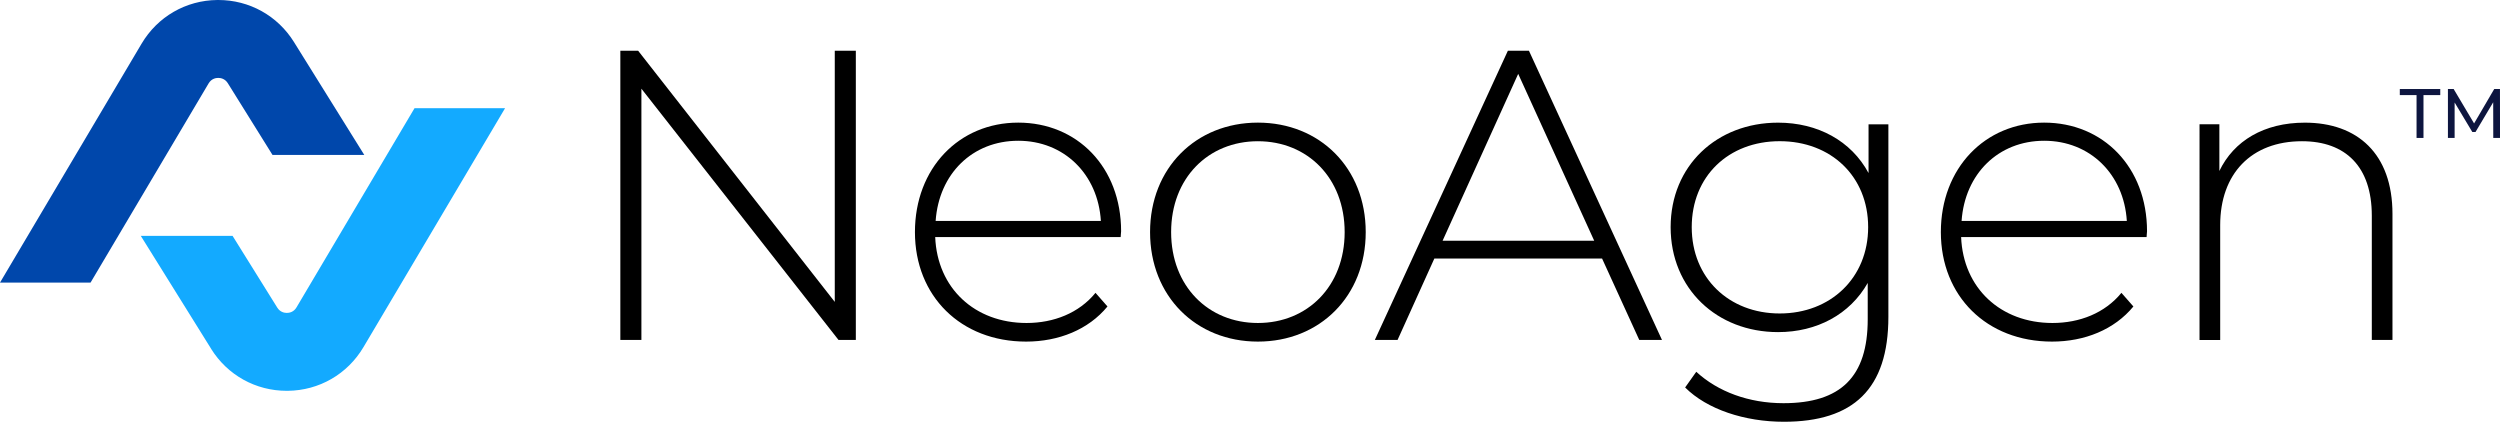 <?xml version="1.0" encoding="UTF-8"?>
<svg id="Layer_2" xmlns="http://www.w3.org/2000/svg" viewBox="0 0 753.74 127.15">
  <defs>
    <style>
      .cls-1 {
        fill: #0047ab;
      }

      .cls-2 {
        fill: #13aaff;
      }

      .cls-3 {
        fill: #0d153f;
      }
    </style>
  </defs>
  <g id="Layer_1-2" data-name="Layer_1">
    <g>
      <g>
        <path class="cls-3" d="M728.59,28.67h-5.06v-1.83h12.2v1.83h-5.06v12.92h-2.09v-12.92Z"/>
        <path class="cls-3" d="M751.71,41.58l-.02-10.75-5.33,8.96h-.97l-5.33-8.89v10.69h-2.02v-14.75h1.73l6.16,10.37,6.07-10.37h1.73l.02,14.75h-2.02Z"/>
      </g>
      <g>
        <path class="cls-1" d="M88.63,12.67c-4.95-7.95-13.46-12.67-22.81-12.67-.1,0-.2,0-.31,0-9.47.1-18.01,5.03-22.83,13.18L0,85.2h27.3L62.89,25.15c.85-1.43,2.17-1.66,2.88-1.66.01,0,.03,0,.04,0,.72,0,2.02.22,2.88,1.6l13.47,21.62h27.67l-21.2-34.04Z"/>
        <path class="cls-2" d="M63.64,105.16c4.95,7.95,13.46,12.67,22.81,12.67.1,0,.2,0,.31,0,9.47-.1,18.01-5.03,22.83-13.18l42.68-72.02h-27.3l-35.58,60.05c-.85,1.43-2.17,1.66-2.88,1.66-.01,0-.03,0-.04,0-.72,0-2.02-.22-2.88-1.6l-13.47-21.62h-27.67l21.2,34.04Z"/>
      </g>
      <path d="M258.03,15.29v87.19h-5.23l-59.42-75.74v75.74h-6.35V15.29h5.36l59.29,75.73V15.29h6.35Z"/>
      <path d="M337.89,71.47h-55.93c.62,15.45,11.96,25.91,27.53,25.91,8.22,0,15.82-2.99,20.8-9.09l3.61,4.11c-5.73,6.98-14.7,10.59-24.54,10.59-19.68,0-33.51-13.7-33.51-33.01s13.33-33.01,31.14-33.01,31.02,13.45,31.02,32.76c0,.5-.13,1.12-.13,1.74ZM282.08,66.61h49.83c-.87-14.08-11.09-24.17-24.91-24.17s-23.92,9.96-24.91,24.17Z"/>
      <path d="M346.74,69.98c0-19.31,13.83-33.01,32.51-33.01s32.51,13.7,32.51,33.01-13.83,33.01-32.51,33.01-32.51-13.7-32.51-33.01ZM405.41,69.98c0-16.32-11.21-27.4-26.16-27.4s-26.16,11.09-26.16,27.4,11.21,27.4,26.16,27.4,26.16-11.09,26.16-27.4Z"/>
      <path d="M483.02,77.95h-50.57l-11.09,24.54h-6.85l40.11-87.19h6.35l40.11,87.19h-6.85l-11.21-24.54ZM480.65,72.59l-22.92-50.32-22.8,50.32h45.71Z"/>
      <path d="M569.34,37.47v58.05c0,21.8-10.59,31.64-31.51,31.64-11.83,0-23.17-3.74-29.77-10.34l3.36-4.73c6.48,5.98,15.82,9.47,26.28,9.47,17.31,0,25.41-7.97,25.41-25.29v-10.96c-5.36,9.47-15.32,14.82-27.03,14.82-18.44,0-32.39-13.08-32.39-31.64s13.95-31.51,32.39-31.51c11.96,0,22.05,5.48,27.28,15.2v-14.7h5.98ZM563.24,68.48c0-15.32-11.21-25.91-26.66-25.91s-26.53,10.59-26.53,25.91,11.21,26.03,26.53,26.03,26.66-10.71,26.66-26.03Z"/>
      <path d="M647.2,71.47h-55.93c.62,15.45,11.96,25.91,27.53,25.91,8.22,0,15.82-2.99,20.8-9.09l3.61,4.11c-5.73,6.98-14.7,10.59-24.54,10.59-19.68,0-33.51-13.7-33.51-33.01s13.33-33.01,31.14-33.01,31.02,13.45,31.02,32.76c0,.5-.13,1.12-.13,1.74ZM591.4,66.61h49.83c-.87-14.08-11.09-24.17-24.91-24.17s-23.92,9.96-24.91,24.17Z"/>
      <path d="M721.32,64.5v37.99h-6.23v-37.49c0-14.7-7.85-22.42-21.05-22.42-15.32,0-24.66,9.84-24.66,25.29v34.63h-6.23V37.47h5.98v14.08c4.36-9.09,13.45-14.57,25.78-14.57,15.82,0,26.41,9.34,26.41,27.53Z"/>
    </g>
  </g>
</svg>
